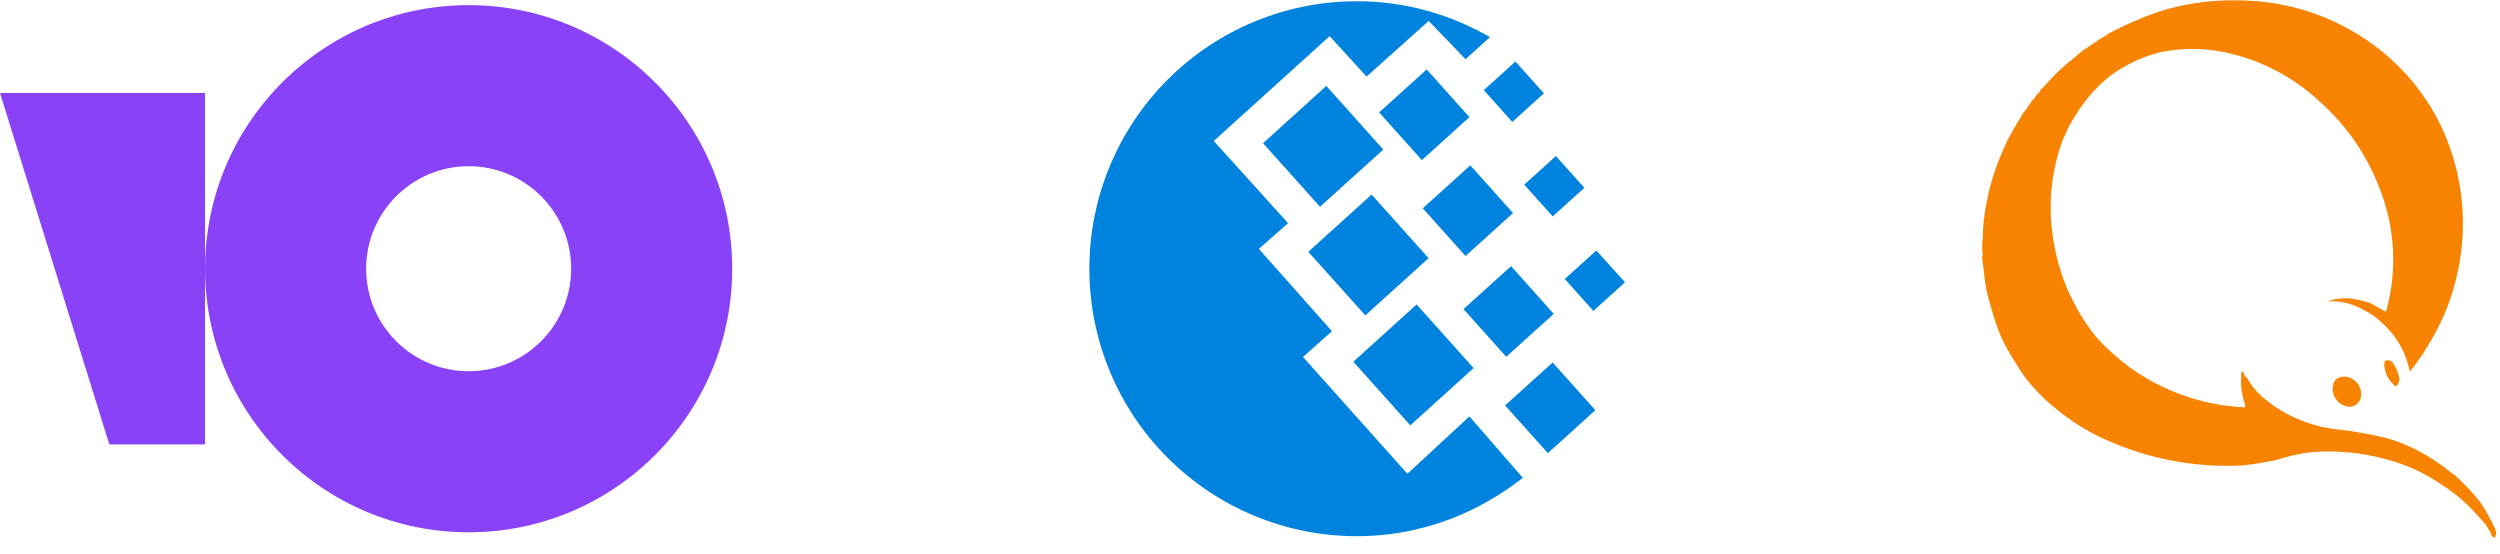 <svg width="140" height="31" viewBox="0 0 140 31" fill="none" xmlns="http://www.w3.org/2000/svg">
<path fill-rule="evenodd" clip-rule="evenodd" d="M26.244 29.808C34.396 29.808 41.004 23.201 41.004 15.048C41.004 6.896 34.396 0.288 26.244 0.288C18.092 0.288 11.484 6.896 11.484 15.048C11.484 23.201 18.092 29.808 26.244 29.808ZM26.244 20.788C29.414 20.788 31.984 18.218 31.984 15.048C31.984 11.878 29.414 9.308 26.244 9.308C23.074 9.308 20.504 11.878 20.504 15.048C20.504 18.218 23.074 20.788 26.244 20.788Z" fill="#8A42F9"/>
<path d="M11.48 5.208H0L6.122 24.888H11.48V5.208Z" fill="#8A42F9"/>
<path fill-rule="evenodd" clip-rule="evenodd" d="M75.982 0.069C78.246 0.068 80.481 0.588 82.512 1.59C82.821 1.738 83.131 1.901 83.44 2.079L82.069 3.315L80.008 1.172L76.526 4.29L74.46 2.024L67.971 7.894L72.131 12.497L70.497 13.939L74.59 18.549L72.966 19.989L78.814 26.532L82.286 23.319L85.28 26.76C84.66 27.245 84.004 27.683 83.317 28.071C81.085 29.353 78.556 30.027 75.982 30.027C72.009 30.027 68.199 28.448 65.391 25.64C62.581 22.83 61.004 19.02 61.004 15.047C61.004 11.076 62.581 7.266 65.391 4.456C68.199 1.648 72.009 0.069 75.982 0.069ZM73.265 14.102L76.809 10.895L80.001 14.457L76.458 17.663L73.265 14.102ZM75.786 20.258L79.329 17.049L82.522 20.611L78.977 23.82L75.786 20.258ZM70.73 8.02L74.273 4.812L77.464 8.374L73.921 11.58L70.73 8.02ZM77.233 6.293L79.895 3.889L82.287 6.559L79.625 8.967L77.231 6.293H77.233ZM81.956 17.31L84.618 14.904L87.01 17.576L84.349 19.98L81.956 17.31ZM84.285 22.705L86.947 20.3L89.341 22.971L86.679 25.375L84.285 22.705ZM85.357 10.341L87.129 8.737L88.724 10.517L86.952 12.119L85.357 10.341ZM83.093 5.047L84.864 3.445L86.46 5.225L84.688 6.829L83.093 5.047ZM87.621 15.63L89.395 14.026L91 15.808L89.228 17.412L87.633 15.63H87.621ZM79.675 11.665L82.337 9.259L84.731 11.93L82.069 14.337L79.675 11.665Z" fill="#0083DE"/>
<path fill-rule="evenodd" clip-rule="evenodd" d="M134.949 20.801C134.744 19.745 134.197 18.788 133.389 18.078C133.109 17.806 132.792 17.578 132.447 17.397C132.27 17.295 132.086 17.208 131.895 17.137C131.403 16.927 130.867 16.839 130.334 16.881C130.75 16.73 131.193 16.674 131.634 16.716C132.009 16.769 132.377 16.856 132.737 16.976C133.026 17.136 133.324 17.298 133.615 17.462C134.259 15.184 134.133 12.757 133.258 10.556C132.552 8.688 131.404 7.02 129.911 5.694C128.397 4.277 126.517 3.311 124.484 2.905C123.301 2.676 122.086 2.687 120.907 2.939C119.91 3.2 118.973 3.651 118.145 4.266C117.379 4.881 116.73 5.627 116.228 6.472C116.079 6.677 115.949 6.893 115.838 7.12C115.738 7.366 115.626 7.601 115.513 7.833C114.892 9.511 114.694 11.315 114.936 13.086C115.079 14.192 115.373 15.272 115.813 16.296C116.05 16.751 116.265 17.227 116.527 17.656C116.787 18.072 117.068 18.473 117.373 18.857C118.021 19.579 118.752 20.222 119.55 20.77C121.379 22.009 123.518 22.717 125.725 22.812C125.727 22.656 125.694 22.5 125.627 22.358C125.588 22.203 125.574 22.024 125.529 21.872C125.487 21.505 125.487 21.137 125.529 20.77C125.606 20.827 125.663 20.906 125.692 20.997C125.73 21.073 125.786 21.141 125.855 21.19C125.941 21.349 126.037 21.501 126.144 21.645C126.359 21.925 126.612 22.175 126.892 22.39C127.451 22.848 128.075 23.221 128.745 23.492C129.5 23.81 130.301 24.005 131.118 24.07C131.985 24.186 132.823 24.334 133.619 24.523C134.344 24.732 135.043 25.025 135.7 25.398C136.014 25.571 136.319 25.765 136.609 25.975C136.762 26.068 136.904 26.176 137.032 26.3C137.203 26.368 137.278 26.53 137.454 26.589C137.969 27.06 138.449 27.569 138.886 28.114C139.094 28.413 139.279 28.727 139.438 29.055C139.556 29.185 139.591 29.399 139.698 29.542C139.742 29.625 139.768 29.719 139.773 29.815C139.778 29.91 139.764 30.004 139.729 30.093C139.488 30.128 139.537 29.874 139.441 29.768C139.35 29.648 139.273 29.517 139.212 29.38C138.831 28.98 138.491 28.543 138.075 28.18C137.673 27.803 137.239 27.465 136.775 27.169C135.809 26.495 134.731 26.001 133.59 25.71C132.247 25.341 130.851 25.21 129.464 25.32C128.811 25.392 128.167 25.534 127.545 25.741C126.891 25.886 126.228 25.994 125.562 26.066C122.95 26.199 120.344 25.711 117.958 24.64C116.925 24.182 115.962 23.583 115.097 22.857C114.663 22.516 114.26 22.136 113.896 21.722C113.523 21.316 113.196 20.87 112.92 20.392C112.605 19.914 112.324 19.416 112.075 18.901C111.841 18.342 111.646 17.767 111.491 17.182C111.286 16.551 111.156 15.899 111.101 15.237C111.089 15.043 111.001 14.667 111.003 14.363C111.017 14.331 111.029 14.297 111.036 14.264C110.988 13.952 110.988 13.636 111.036 13.324C111.04 12.637 111.117 11.953 111.262 11.281C111.378 10.663 111.541 10.057 111.75 9.465C111.944 8.887 112.199 8.359 112.432 7.813C112.589 7.579 112.708 7.309 112.855 7.068C112.979 6.813 113.165 6.621 113.278 6.346C113.372 6.244 113.459 6.137 113.538 6.023C113.588 5.878 113.723 5.818 113.765 5.666C113.871 5.575 113.96 5.465 114.024 5.341C114.133 5.253 114.221 5.142 114.284 5.018C114.673 4.637 115.019 4.215 115.422 3.851C115.825 3.487 116.275 3.145 116.691 2.781C116.954 2.656 117.145 2.456 117.405 2.327C117.602 2.146 117.891 2.055 118.087 1.873C118.603 1.596 119.133 1.348 119.676 1.127C120.224 0.881 120.789 0.676 121.366 0.512C122.689 0.148 124.058 -0.017 125.428 0.025C125.484 0.025 125.512 -0.031 125.525 0.025C127.995 0.063 130.402 0.815 132.455 2.191C134.267 3.396 135.726 5.064 136.68 7.022C137.802 9.371 138.177 12.008 137.753 14.576C137.474 16.332 136.832 18.011 135.867 19.504C135.739 19.745 135.586 19.975 135.412 20.186C135.353 20.304 135.277 20.412 135.186 20.509C135.147 20.567 135.102 20.62 135.056 20.672C135.051 20.688 135.043 20.701 135.031 20.712C135.02 20.724 135.007 20.733 134.991 20.737C134.991 20.825 134.959 20.837 134.949 20.801ZM134.171 21.645C133.85 21.41 133.629 21.062 133.551 20.672C133.508 20.523 133.508 20.367 133.551 20.219C133.571 20.204 133.593 20.193 133.616 20.186C133.671 20.171 133.73 20.168 133.786 20.18C133.843 20.191 133.895 20.216 133.941 20.25C134.132 20.487 134.264 20.765 134.332 21.061C134.365 21.163 134.368 21.273 134.34 21.377C134.311 21.481 134.251 21.575 134.171 21.645ZM131.31 21.094C131.31 21.058 131.342 21.075 131.342 21.094C131.601 21.12 131.837 21.248 132 21.447C132.165 21.648 132.244 21.905 132.22 22.164C132.207 22.312 132.146 22.452 132.047 22.564C131.947 22.675 131.813 22.75 131.667 22.779C131.495 22.786 131.325 22.748 131.172 22.669C131.019 22.591 130.889 22.476 130.795 22.331C130.7 22.188 130.643 22.023 130.63 21.852C130.619 21.68 130.65 21.509 130.724 21.354C130.792 21.264 130.881 21.193 130.984 21.149C131.086 21.102 131.199 21.084 131.31 21.094Z" fill="#F78300"/>
</svg>
